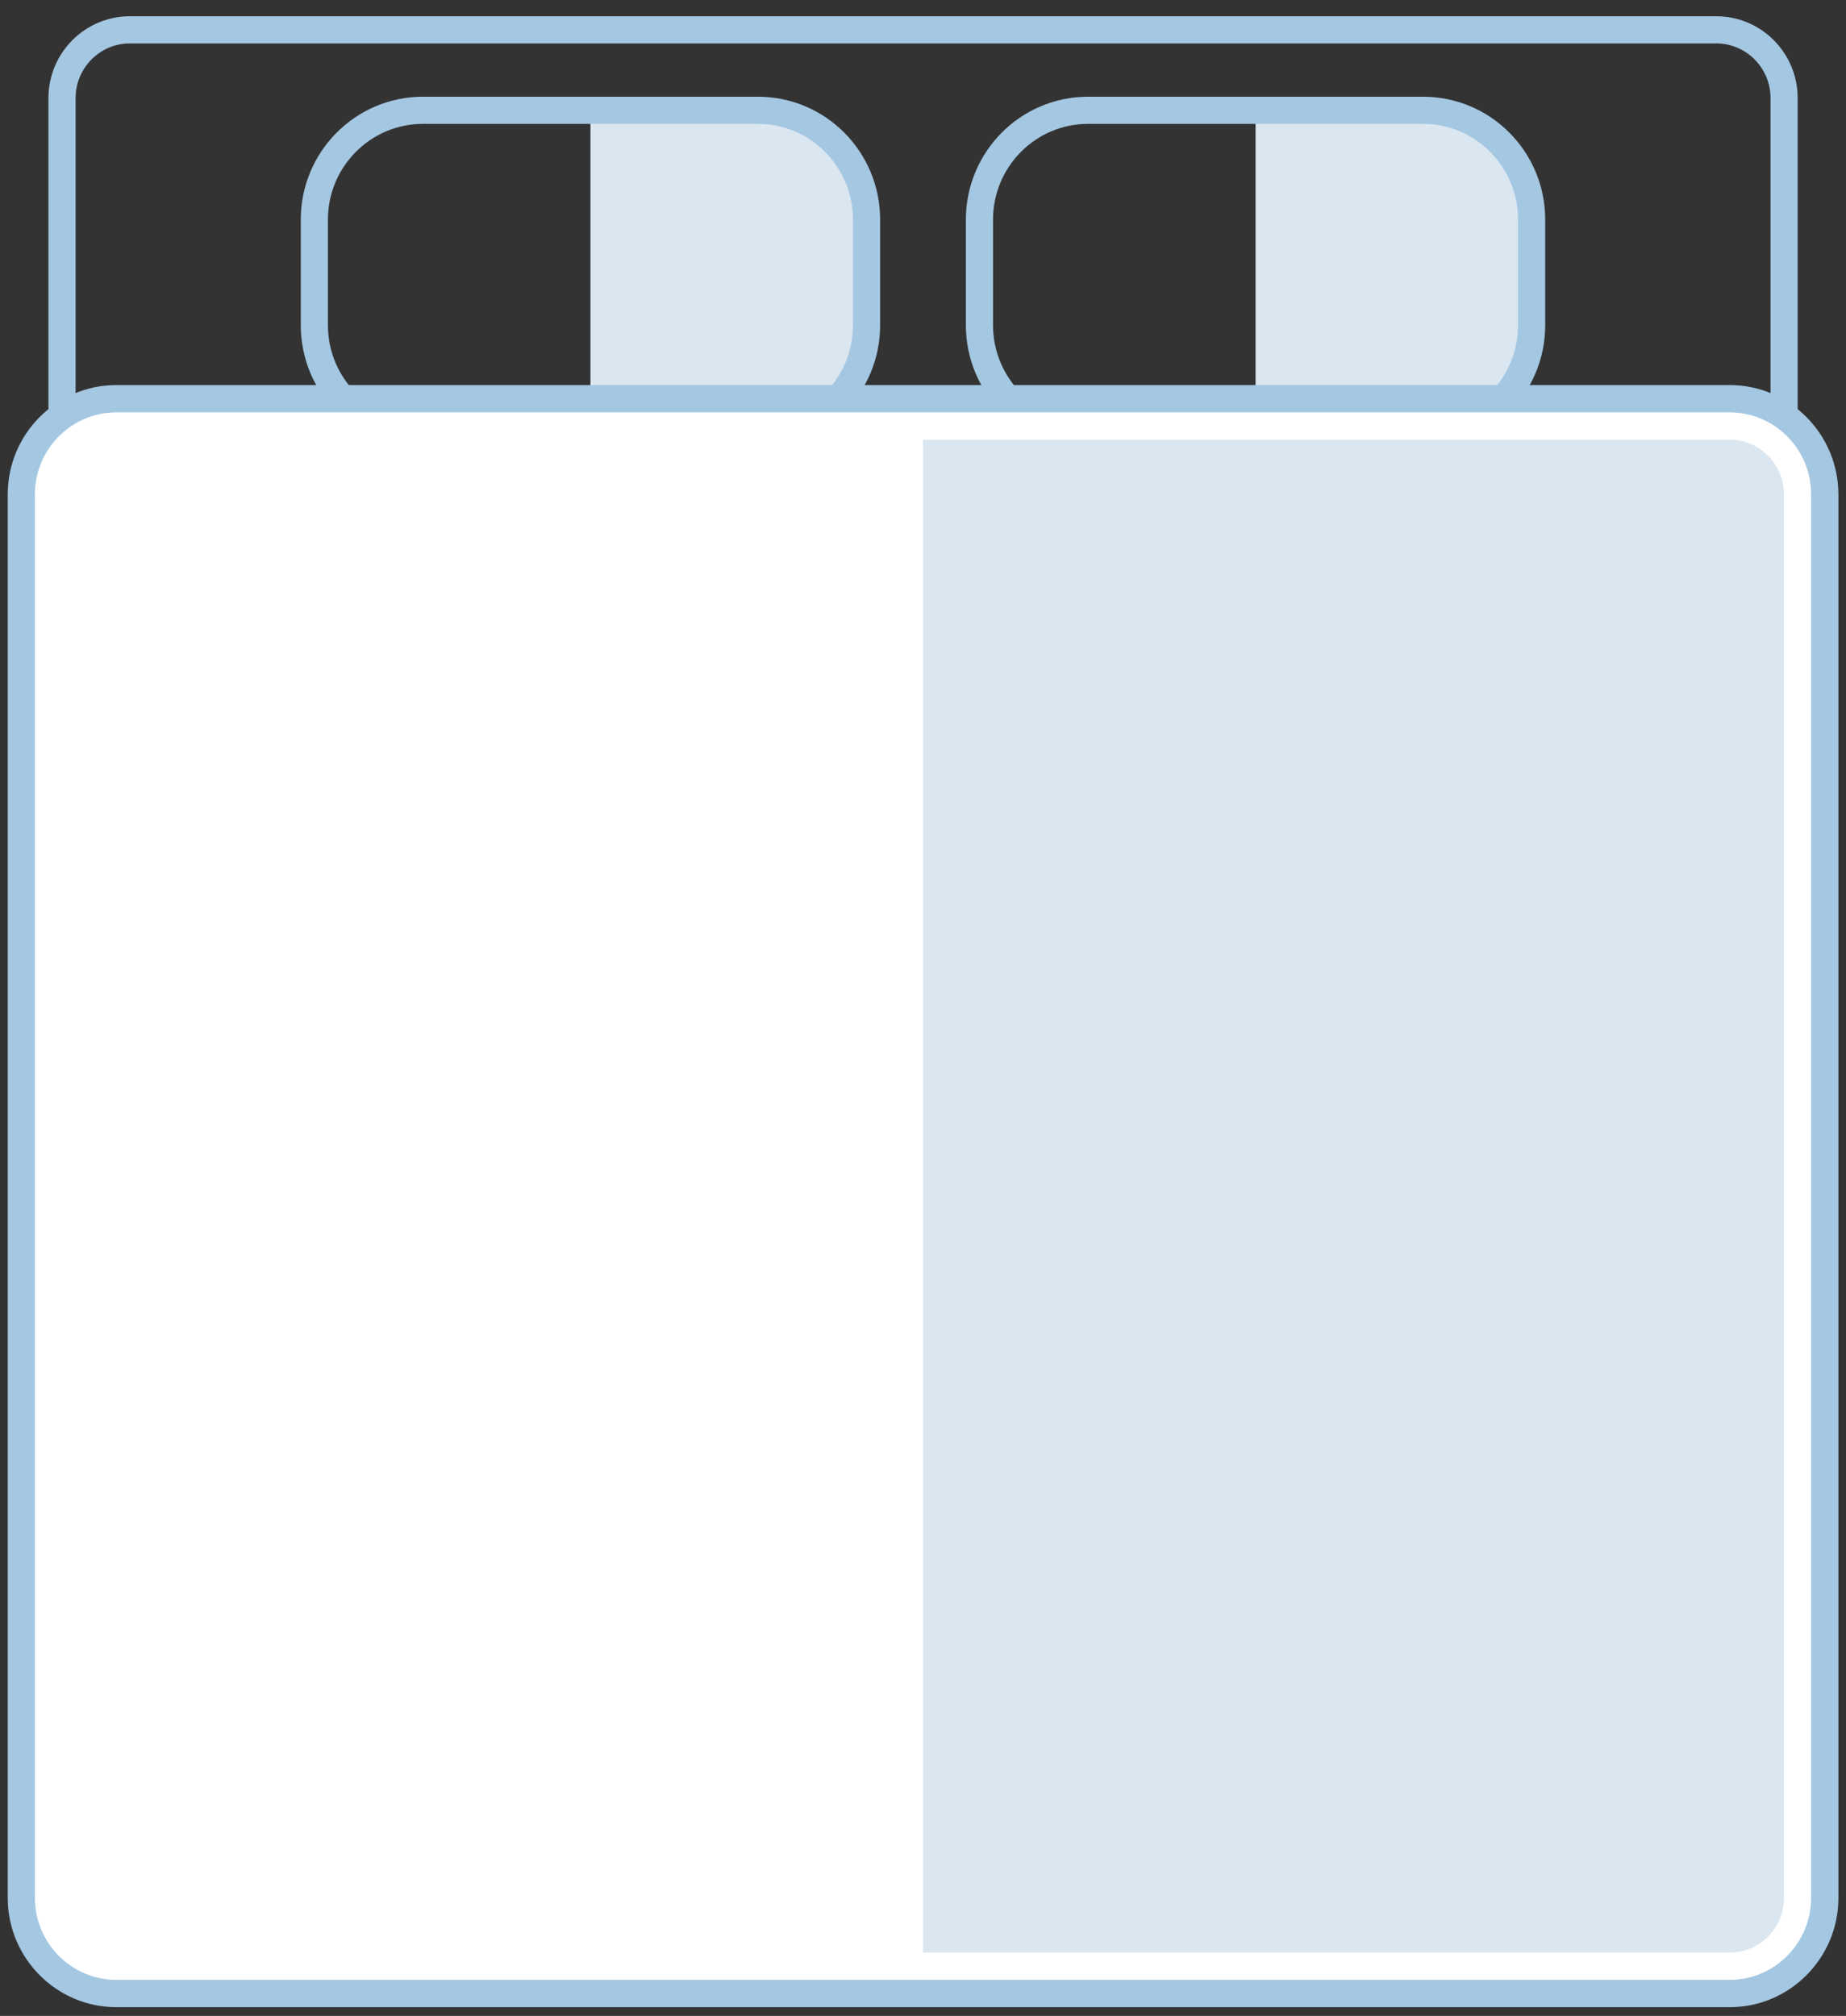 <svg xmlns="http://www.w3.org/2000/svg" width="87" height="95" viewBox="0 0 87 95">
  <rect x="0" y="0" width="87" height="95" fill="#333333" stroke="none"/>
  <g fill="none" fill-rule="evenodd" transform="translate(0 1)">
    <path fill="#DAE6F0" fill-rule="nonzero" d="M35.721 4.198L27.827 4.198 27.827 19.476 35.721 19.476C38.549 19.476 40.839 17.171 40.839 14.325L40.839 9.348C40.839 6.509 38.549 4.198 35.721 4.198zM67.067 4.198L59.173 4.198 59.173 19.476 67.067 19.476C69.894 19.476 72.184 17.171 72.184 14.325L72.184 9.348C72.184 6.509 69.894 4.198 67.067 4.198z"/>
    <g stroke="#A4C7E2" stroke-width="1.28" transform="translate(14.713 3.863)">
      <path d="M5.22.335L21.008.335C23.835.335 26.126 2.64 26.126 5.485L26.126 10.462C26.126 13.308 23.835 15.613 21.008 15.613L5.22 15.613C2.393 15.613.102 13.308.102 10.462L.102 5.485C.102 2.646 2.393.335 5.22.335zM36.566.335L52.354.335C55.181.335 57.471 2.64 57.471 5.485L57.471 10.462C57.471 13.308 55.181 15.613 52.354 15.613L36.566 15.613C33.738 15.613 31.448 13.308 31.448 10.462L31.448 5.485C31.448 2.646 33.738.335 36.566.335z"/>
    </g>
    <path stroke="#A4C7E2" stroke-width="1.28" d="M2.923,87.8 L2.923,3.625 C2.923,1.848 4.356,0.406 6.122,0.406 L80.884,0.406 C82.65,0.406 84.083,1.848 84.083,3.625 L84.083,87.793 C84.083,89.57 82.65,91.013 80.884,91.013 L6.122,91.013 C4.35,91.019 2.923,89.577 2.923,87.8 Z"/>
    <g fill-rule="nonzero" transform="translate(0 16.74)">
      <path fill="#FFF" d="M5.482,76.211 C3.013,76.211 1.004,74.189 1.004,71.704 L1.004,5.556 C1.004,3.071 3.013,1.049 5.482,1.049 L81.524,1.049 C83.993,1.049 86.002,3.071 86.002,5.556 L86.002,71.698 C86.002,74.183 83.993,76.204 81.524,76.204 L5.482,76.204 L5.482,76.211 Z"/>
      <path fill="#A4C7E2" d="M81.518,1.693 C83.635,1.693 85.356,3.425 85.356,5.556 L85.356,71.698 C85.356,73.829 83.635,75.561 81.518,75.561 L5.482,75.561 C3.365,75.561 1.644,73.829 1.644,71.698 L1.644,5.556 C1.644,3.425 3.365,1.693 5.482,1.693 L81.518,1.693 L81.518,1.693 Z M81.518,0.406 L5.482,0.406 C2.661,0.406 0.365,2.717 0.365,5.556 L0.365,71.698 C0.365,74.537 2.661,76.848 5.482,76.848 L81.524,76.848 C84.345,76.848 86.642,74.537 86.642,71.698 L86.642,5.556 C86.635,2.717 84.345,0.406 81.518,0.406 L81.518,0.406 Z"/>
    </g>
    <path fill="#DAE6F0" fill-rule="nonzero" d="M81.518,19.721 L43.5,19.721 L43.5,91.013 L81.518,91.013 C82.931,91.013 84.077,89.86 84.077,88.437 L84.077,22.296 C84.077,20.88 82.931,19.721 81.518,19.721 Z"/>
  </g>
</svg>
